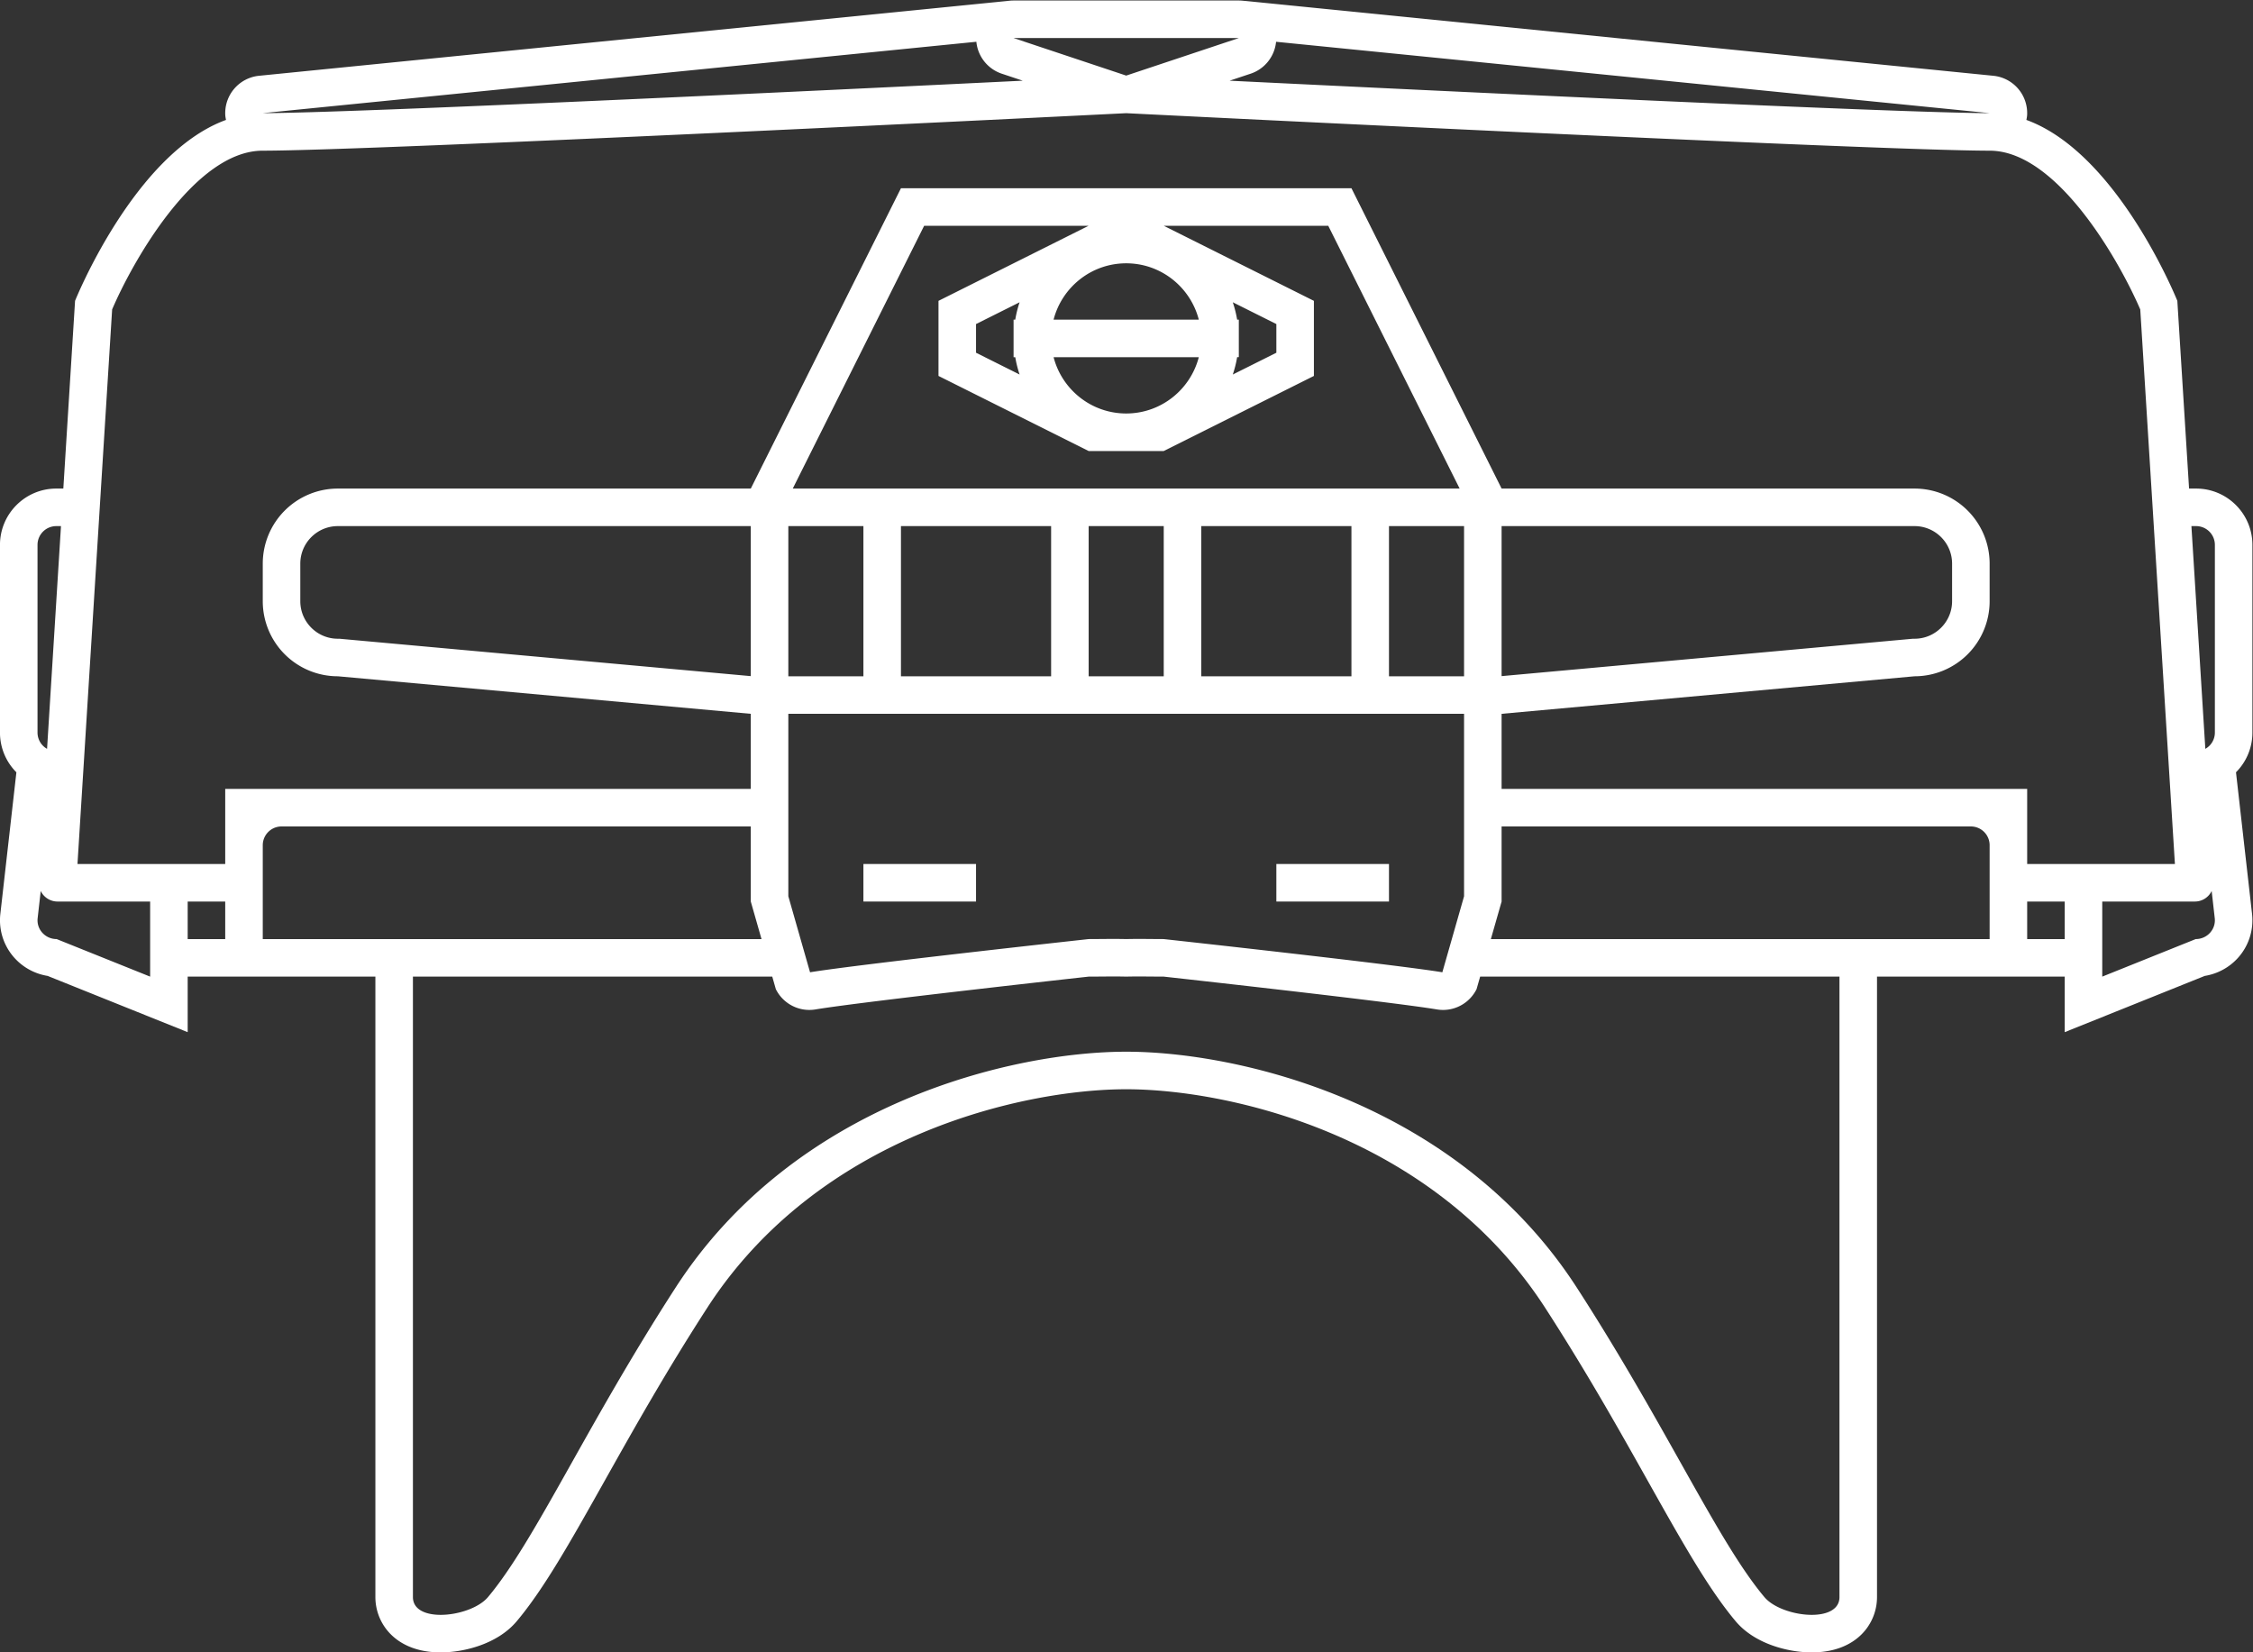 <svg xmlns="http://www.w3.org/2000/svg" xml:space="preserve" width="320" height="234.667"><rect width="100%" height="100%" fill="#333333" stroke="none"/><defs><clipPath id="a" clipPathUnits="userSpaceOnUse"><path d="M0 256h256V0H0Z"/></clipPath></defs><path d="M144 120h12v4h-12zm-44 0h12v4h-12z" style="fill:#fff;fill-opacity:1;fill-rule:nonzero;stroke:none" transform="matrix(1.333 0 0 -1.333 -10.667 288)"/><g clip-path="url(#a)" transform="matrix(1.333 0 0 -1.333 -10.667 288)"><path d="M0 0a1.99 1.99 0 0 0-1.017-1.732L-2.5 22h.5a2 2 0 0 0 2-2zm-2.04-22L-12-26v8h9.871a1.99 1.99 0 0 1 1.787 1.124l.329-2.903C.121-20.964-.824-22-2.04-22M-20-18h4v-4h-4zm-4-4h-53.144L-76-18v8h50a2 2 0 0 0 2-2v-4zm-16-70.105C-40-93.439-41.341-94-42.957-94c-1.854 0-4.071.738-5.043 1.895-4.993 5.941-10.41 18.16-20 32.991C-80.752-39.395-104-34-116-34s-35.248-5.395-48-25.114c-9.59-14.831-15.007-27.05-20-32.991-.972-1.157-3.189-1.895-5.043-1.895-1.616 0-2.957.561-2.957 1.895V-26h38.287l.382-1.338a3.99 3.99 0 0 1 4.223-2.158C-143.95-28.641-120-26-120-26c1.335 0 2.67.034 4 0 1.329.034 2.664 0 4 0 0 0 23.95-2.641 29.108-3.496q.33-.054.655-.054c1.494 0 2.883.842 3.568 2.212l.383 1.338H-40ZM-208-22v10a2 2 0 0 0 2 2h50v-8l1.143-4zm-8 4h4v-4h-4zm-13.96-4c-1.216 0-2.162 1.036-2.027 2.221l.329 2.903A1.99 1.99 0 0 1-229.871-18H-220v-8zM-232 20a2 2 0 0 0 2 2h.5l-1.483-23.732A1.99 1.99 0 0 0-232 0Zm76-13.983-43.638 3.966-.18.017H-200c-2.206 0-4 1.794-4 4v4c0 2.206 1.794 4 4 4h44zM-76 22h44c2.206 0 4-1.794 4-4v-4c0-2.206-1.794-4-4-4h-.182l-.18-.017L-76 6.017Zm-12 0h8V6h-8zm-20 0h16V6h-16zm-12 0h8V6h-8zm-20 0h16V6h-16zm-12 0h8V6h-8zm16 24v-8l16-8h8l16 8v8l-16 8h17.528l14-28h-71.056l14 28H-120Zm31.82-6h.18v4h-.18a12 12 0 0 1-.463 1.849l4.643-2.321v-3.056l-4.643-2.321q.304.896.463 1.849m-19.557 0h15.473c-.891-3.445-4.016-6-7.736-6s-6.845 2.555-7.737 6m-4.083 4h-.18v-4h.18q.16-.953.462-1.849L-132 40.472v3.056l4.642 2.321A12 12 0 0 1-127.82 44m19.556 0h-15.473c.892 3.445 4.017 6 7.737 6s6.845-2.555 7.736-6M-80-17.439l-2.314-8.098C-87.42-24.692-112-22-112-22c-1.27 0-2.615.035-4 0-1.385.035-2.73 0-4 0 0 0-24.591-2.694-29.686-3.537L-152-17.439V2h72zm-144.049 62.525C-221.93 50.047-215.287 62-208 62c11.781 0 86.604 3.726 92 3.995C-110.604 65.726-35.78 62-24 62c7.255 0 13.921-11.961 16.05-16.918L-4.258-14H-20v8h-56v8l44 4a8 8 0 0 1 8 8v4a8 8 0 0 1-8 8h-44l-16 32h-48l-16-32h-44a8 8 0 0 1-8-8v-4a8 8 0 0 1 8-8l44-4v-8h-56v-8h-15.742zm92.084 28.518a3.99 3.99 0 0 1 2.7-3.399l2.246-.748C-149.383 68.363-198.776 66-208 66ZM-104 74l-12-4-12 4zm1.175-3.825a4 4 0 0 1 2.795 3.428L-24 66c-9.224 0-58.617 2.363-80.981 3.457zM4 20c0 3.309-2.691 6-6 6h-.75L-4 46s-6.292 15.712-16.083 19.277c.032.172.069.344.078.524a4 4 0 0 1-3.597 4.179l-80 8a4 4 0 0 1-.388.02H-128q-.2 0-.398-.02l-80-8a4 4 0 0 1-3.597-4.179c.009-.18.046-.352.078-.524C-221.708 61.712-228 46-228 46l-1.25-20h-.75c-3.309 0-6-2.691-6-6V0a5.98 5.98 0 0 1 1.749-4.23l-1.711-15.099a5.98 5.98 0 0 1 1.484-4.652 6.05 6.05 0 0 1 3.552-1.942l9.435-3.789 5.491-2.205V-26h20v-66.105c0-2.839 2.177-5.895 6.957-5.895 2.451 0 6.045.87 8.105 3.321 2.908 3.46 5.755 8.529 9.359 14.946 3.064 5.457 6.537 11.64 10.938 18.446C-148.754-42.904-126.988-38-116-38s32.754-4.904 44.641-23.287c4.401-6.806 7.875-12.989 10.938-18.446 3.605-6.417 6.45-11.486 9.358-14.946C-49.002-97.13-45.408-98-42.957-98c4.78 0 6.957 3.056 6.957 5.895V-26h20v-5.917l5.49 2.205 9.436 3.789a6.06 6.06 0 0 1 3.553 1.942 5.98 5.98 0 0 1 1.483 4.652L2.25-4.228A5.97 5.97 0 0 1 4 0Z" style="fill:#fff;fill-opacity:1;fill-rule:nonzero;stroke:none" transform="translate(244 138)"/></g></svg>